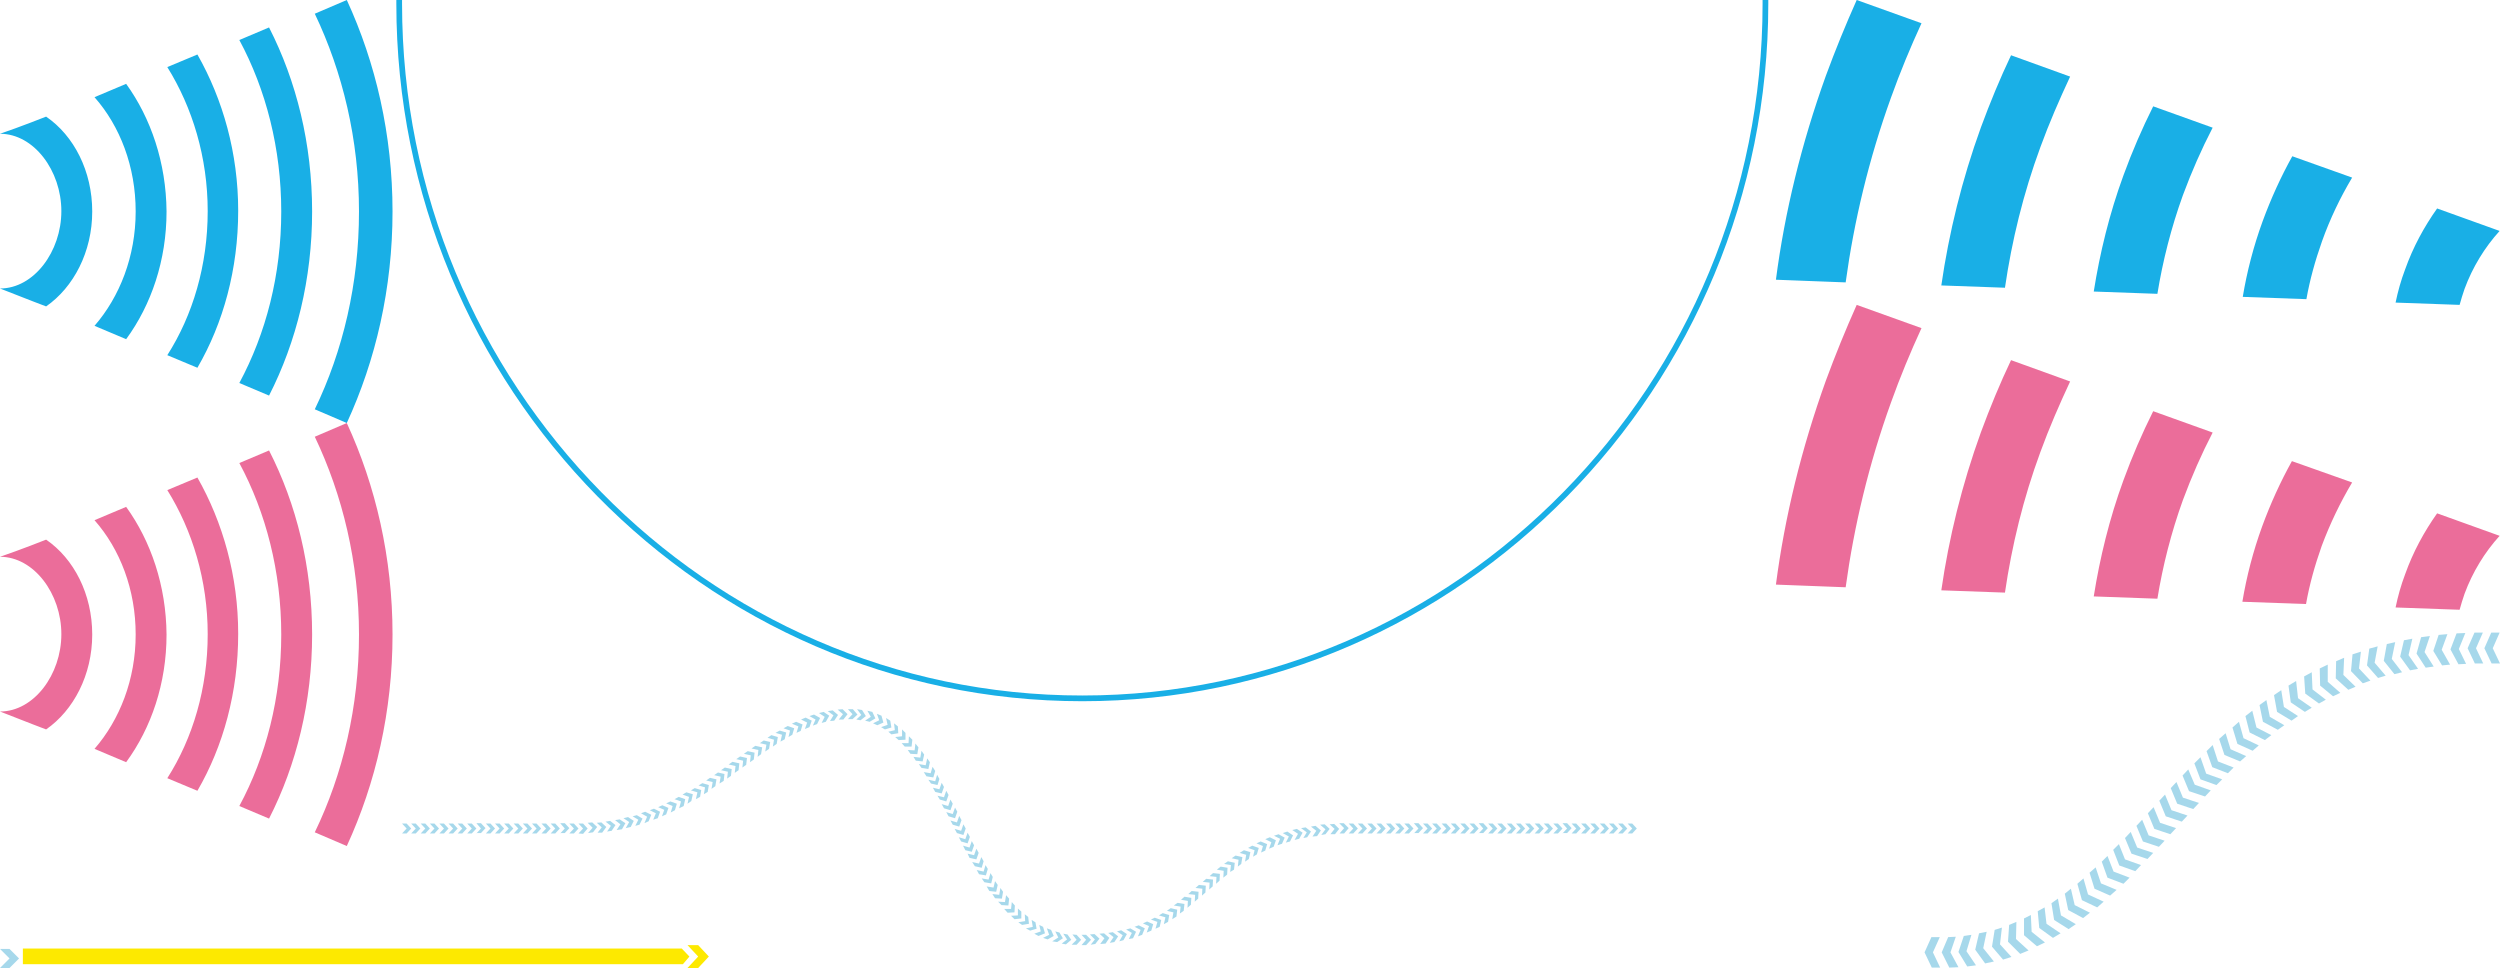 <?xml version="1.0" encoding="utf-8"?>
<!-- Generator: Adobe Illustrator 19.1.0, SVG Export Plug-In . SVG Version: 6.00 Build 0)  -->
<!DOCTYPE svg PUBLIC "-//W3C//DTD SVG 1.1//EN" "http://www.w3.org/Graphics/SVG/1.1/DTD/svg11.dtd">
<svg version="1.1" id="Layer_1" xmlns="http://www.w3.org/2000/svg" xmlns:xlink="http://www.w3.org/1999/xlink" x="0px" y="0px"
	 viewBox="0 0 656 254" enable-background="new 0 0 656 254" xml:space="preserve">
<path fill="#A6D8EB" d="M105.5,218.7l1.2-1.3l-1.2-1.3h1.2l1.2,1.3l-1.2,1.3H105.5z M107.9,218.7l1.2-1.3l-1.2-1.3h1.2l1.2,1.3
	l-1.2,1.3H107.9z M110.4,218.7l1.2-1.3l-1.2-1.3h1.2l1.2,1.3l-1.2,1.3H110.4z M112.8,218.7l1.2-1.3l-1.2-1.3h1.2l1.2,1.3l-1.2,1.3
	H112.8z M115.3,218.7l1.2-1.3l-1.2-1.3h1.2l1.2,1.3l-1.2,1.3H115.3z M117.7,218.7l1.2-1.3l-1.2-1.3h1.2l1.2,1.3l-1.2,1.3H117.7z
	 M120.1,218.7l1.2-1.3l-1.2-1.3h1.2l1.2,1.3l-1.2,1.3H120.1z M122.6,218.7l1.2-1.3l-1.2-1.3h1.2l1.2,1.3l-1.2,1.3H122.6z M125,218.7
	l1.2-1.3L125,216h1.2l1.2,1.3l-1.2,1.3H125z M127.5,218.7l1.2-1.3l-1.2-1.3h1.2l1.2,1.3l-1.2,1.3H127.5z M129.9,218.7l1.2-1.3
	l-1.2-1.3h1.2l1.2,1.3l-1.2,1.3H129.9z M132.3,218.7l1.2-1.3l-1.2-1.3h1.2l1.2,1.3l-1.2,1.3H132.3z M134.8,218.7l1.2-1.3l-1.2-1.3
	h1.2l1.2,1.3l-1.2,1.3H134.8z M137.2,218.7l1.2-1.3l-1.2-1.3h1.2l1.2,1.3l-1.2,1.3H137.2z M139.6,218.7l1.2-1.3l-1.2-1.3h1.2
	l1.2,1.3l-1.2,1.3H139.6z M142.1,218.7l1.2-1.3l-1.2-1.3h1.2l1.2,1.3l-1.2,1.3H142.1z M144.5,218.7l1.2-1.3l-1.2-1.3h1.2l1.2,1.3
	l-1.2,1.3H144.5z M147,218.7l1.2-1.3L147,216h1.2l1.2,1.3l-1.2,1.3H147z M149.4,218.7l1.2-1.3l-1.2-1.3h1.2l1.2,1.3l-1.2,1.3H149.4z
	 M151.8,218.7l1.2-1.3l-1.2-1.3l1.2,0l1.2,1.3l-1.2,1.4L151.8,218.7z M154.3,218.6l1.2-1.4l-1.3-1.3l1.2-0.1l1.3,1.2l-1.1,1.4
	L154.3,218.6z M156.8,218.5l1.1-1.4l-1.3-1.2l1.2-0.1l1.3,1.2l-1.1,1.5L156.8,218.5z M159.3,218.2l1-1.5l-1.4-1.1l1.2-0.2l1.4,1.1
	l-1,1.5L159.3,218.2z M161.8,217.8l1-1.5l-1.4-1.1l1.2-0.2l1.5,1l-0.9,1.6L161.8,217.8z M164.2,217.3l0.9-1.6l-1.5-1l1.2-0.3l1.5,1
	l-0.8,1.6L164.2,217.3z M166.7,216.7l0.8-1.6l-1.5-0.9l1.1-0.3l1.5,0.9l-0.8,1.6L166.7,216.7z M169.1,216l0.7-1.7l-1.6-0.9l1.1-0.4
	l1.6,0.8l-0.7,1.7L169.1,216z M171.4,215.1l0.7-1.7l-1.6-0.8l1.1-0.4l1.6,0.8l-0.6,1.7L171.4,215.1z M173.7,214.2l0.6-1.7l-1.6-0.7
	l1.1-0.5l1.6,0.7l-0.6,1.7L173.7,214.2z M176,213.2l0.5-1.7l-1.7-0.7l1.1-0.5l1.7,0.6l-0.5,1.7L176,213.2z M178.2,212.1l0.5-1.8
	l-1.7-0.6l1.1-0.6l1.7,0.6l-0.4,1.8L178.2,212.1z M180.4,210.9l0.4-1.8l-1.7-0.6l1-0.6l1.7,0.5l-0.4,1.8L180.4,210.9z M182.6,209.7
	l0.4-1.8l-1.7-0.5l1-0.6l1.7,0.5l-0.3,1.8L182.6,209.7z M184.7,208.4l0.3-1.8l-1.7-0.5l1-0.6l1.7,0.5l-0.3,1.8L184.7,208.4z
	 M186.7,207l0.3-1.8l-1.7-0.4l1-0.7l1.7,0.4l-0.3,1.8L186.7,207z M188.8,205.6l0.3-1.8l-1.7-0.4l1-0.7l1.7,0.4l-0.2,1.8L188.8,205.6
	z M190.8,204.3l0.2-1.8l-1.8-0.4l1-0.7l1.8,0.4l-0.2,1.8L190.8,204.3z M192.8,202.8l0.2-1.8l-1.8-0.4l1-0.7l1.8,0.4l-0.2,1.8
	L192.8,202.8z M194.8,201.4l0.2-1.8l-1.8-0.4l1-0.7l1.8,0.4l-0.2,1.8L194.8,201.4z M196.8,200l0.2-1.8l-1.8-0.4l1-0.7l1.8,0.4
	l-0.2,1.8L196.8,200z M198.8,198.6l0.2-1.8l-1.8-0.4l1-0.7l1.8,0.4l-0.3,1.8L198.8,198.6z M200.8,197.2l0.3-1.8l-1.7-0.4l1-0.7
	l1.7,0.4l-0.3,1.8L200.8,197.2z M202.8,195.9l0.3-1.8l-1.7-0.5l1-0.7l1.7,0.5l-0.3,1.8L202.8,195.9z M204.8,194.6l0.4-1.8l-1.7-0.5
	l1.1-0.6l1.7,0.5l-0.4,1.8L204.8,194.6z M206.9,193.4l0.4-1.7l-1.7-0.6l1.1-0.6l1.7,0.6l-0.5,1.7L206.9,193.4z M209,192.3l0.5-1.7
	l-1.7-0.7l1.1-0.5l1.7,0.7l-0.5,1.7L209,192.3z M211.2,191.3l0.6-1.7l-1.6-0.8l1.2-0.5l1.6,0.8l-0.6,1.7L211.2,191.3z M213.3,190.4
	l0.7-1.6l-1.6-0.9l1.2-0.4l1.6,0.9l-0.8,1.6L213.3,190.4z M215.6,189.7l0.8-1.6l-1.5-1l1.2-0.3l1.5,1l-0.9,1.6L215.6,189.7z
	 M217.8,189.2l0.9-1.5l-1.5-1.1l1.3-0.2l1.4,1.2l-1,1.5L217.8,189.2z M220.1,188.8l1.1-1.4l-1.4-1.2l1.3-0.1l1.3,1.3l-1.1,1.4
	L220.1,188.8z M222.5,188.7l1.2-1.3l-1.2-1.3l1.3,0l1.2,1.4l-1.3,1.2L222.5,188.7z M224.7,188.8l1.3-1.2l-1.1-1.5l1.3,0.2l1,1.6
	l-1.4,1.1L224.7,188.8z M227,189.1l1.5-1l-0.9-1.6l1.3,0.3l0.8,1.7l-1.5,0.9L227,189.1z M229.1,189.8l1.6-0.8l-0.6-1.7l1.2,0.5
	l0.5,1.8l-1.6,0.7L229.1,189.8z M231.2,190.8l1.7-0.6l-0.4-1.8l1.1,0.7l0.3,1.8l-1.7,0.5L231.2,190.8z M233.1,192l1.7-0.4l-0.2-1.8
	l1,0.8l0.1,1.8l-1.8,0.3L233.1,192z M234.9,193.4l1.8-0.2l0-1.8l0.9,0.9l0,1.8l-1.8,0.1L234.9,193.4z M236.6,195l1.8,0l0.1-1.8
	l0.9,0.9l-0.2,1.8l-1.8,0L236.6,195z M238.2,196.8l1.8,0.1l0.2-1.8l0.8,1l-0.3,1.8l-1.8-0.1L238.2,196.8z M239.7,198.6l1.8,0.2
	l0.3-1.8l0.7,1l-0.4,1.8l-1.8-0.2L239.7,198.6z M241.1,200.5l1.8,0.3l0.4-1.8l0.7,1l-0.4,1.8l-1.8-0.3L241.1,200.5z M242.4,202.6
	l1.8,0.3l0.5-1.7l0.7,1.1l-0.5,1.7l-1.8-0.3L242.4,202.6z M243.6,204.6l1.8,0.4l0.5-1.7l0.6,1.1L246,206l-1.7-0.4L243.6,204.6z
	 M244.8,206.7l1.7,0.4l0.6-1.7l0.6,1.1l-0.6,1.7l-1.7-0.4L244.8,206.7z M246,208.8l1.7,0.4l0.6-1.7l0.6,1.1l-0.6,1.7l-1.7-0.5
	L246,208.8z M247.1,211l1.7,0.5l0.6-1.7l0.6,1.1l-0.6,1.7l-1.7-0.5L247.1,211z M248.3,213.1l1.7,0.5l0.6-1.7l0.6,1.1l-0.6,1.7
	l-1.7-0.5L248.3,213.1z M249.4,215.3l1.7,0.5l0.6-1.7l0.6,1.1l-0.6,1.7l-1.7-0.5L249.4,215.3z M250.5,217.5l1.7,0.5l0.6-1.7l0.6,1.1
	l-0.6,1.7l-1.7-0.5L250.5,217.5z M251.6,219.7l1.7,0.5l0.6-1.7l0.6,1.1l-0.6,1.7l-1.7-0.5L251.6,219.7z M252.7,221.9l1.7,0.5
	l0.6-1.7l0.6,1.1l-0.6,1.7l-1.7-0.4L252.7,221.9z M253.9,224l1.7,0.4l0.6-1.7l0.6,1.1l-0.6,1.7l-1.8-0.4L253.9,224z M255.1,226.2
	l1.8,0.4l0.6-1.7l0.6,1.1l-0.5,1.7l-1.8-0.4L255.1,226.2z M256.3,228.3l1.8,0.4l0.5-1.7l0.6,1l-0.5,1.7l-1.8-0.3L256.3,228.3z
	 M257.6,230.5l1.8,0.3l0.5-1.7l0.6,1l-0.4,1.7l-1.8-0.3L257.6,230.5z M258.9,232.6l1.8,0.3l0.4-1.7l0.7,1l-0.4,1.8l-1.8-0.2
	L258.9,232.6z M260.4,234.6l1.8,0.2l0.3-1.8l0.7,1l-0.3,1.8l-1.8-0.1L260.4,234.6z M261.9,236.6l1.8,0.1l0.3-1.8l0.8,0.9l-0.2,1.8
	l-1.8-0.1L261.9,236.6z M263.5,238.5l1.8,0l0.2-1.8l0.8,0.9l-0.1,1.8l-1.8,0.1L263.5,238.5z M265.3,240.3l1.8-0.1l0-1.8l0.9,0.8
	l0,1.8l-1.8,0.2L265.3,240.3z M267.2,242l1.8-0.3l-0.1-1.8l0.9,0.7l0.2,1.8l-1.8,0.3L267.2,242z M269.2,243.6l1.8-0.4l-0.3-1.8
	l1,0.6l0.3,1.7l-1.7,0.5L269.2,243.6z M271.4,245l1.7-0.6l-0.4-1.7l1,0.5l0.5,1.7l-1.7,0.7L271.4,245z M273.7,246.1l1.6-0.8
	l-0.6-1.7l1.1,0.4l0.7,1.6l-1.6,0.9L273.7,246.1z M276.1,247l1.6-1l-0.8-1.6l1.1,0.3l0.9,1.5l-1.5,1L276.1,247z M278.6,247.6
	l1.4-1.1l-1-1.5l1.1,0.2l1,1.4l-1.4,1.2L278.6,247.6z M281.2,247.9l1.3-1.3l-1.1-1.4l1.1,0.1l1.2,1.3l-1.2,1.3L281.2,247.9z
	 M283.8,248l1.2-1.4l-1.2-1.3l1.2,0l1.3,1.3L285,248L283.8,248z M286.2,247.9l1.1-1.4l-1.3-1.3l1.2-0.1l1.3,1.2l-1.1,1.4
	L286.2,247.9z M288.7,247.7l1.1-1.5l-1.3-1.2l1.2-0.1l1.4,1.2l-1,1.5L288.7,247.7z M291.2,247.4l1-1.5l-1.4-1.1l1.2-0.2l1.4,1.1
	l-1,1.5L291.2,247.4z M293.7,247l0.9-1.6l-1.5-1l1.1-0.3l1.5,1l-0.9,1.6L293.7,247z M296.2,246.4l0.8-1.6l-1.5-0.9l1.1-0.3l1.5,0.9
	l-0.8,1.7L296.2,246.4z M298.6,245.7l0.7-1.7l-1.6-0.8l1.1-0.4l1.6,0.8l-0.7,1.7L298.6,245.7z M300.9,244.7l0.6-1.7l-1.6-0.7
	l1.1-0.5l1.6,0.7l-0.5,1.7L300.9,244.7z M303.2,243.7l0.5-1.8l-1.7-0.6l1-0.5l1.7,0.6l-0.4,1.8L303.2,243.7z M305.4,242.5l0.4-1.8
	l-1.7-0.5l1-0.6l1.7,0.5l-0.3,1.8L305.4,242.5z M307.6,241.2l0.3-1.8l-1.7-0.4l1-0.7l1.7,0.4l-0.2,1.8L307.6,241.2z M309.6,239.7
	l0.2-1.8l-1.8-0.3l1-0.7l1.8,0.3l-0.2,1.8L309.6,239.7z M311.6,238.2l0.1-1.8l-1.8-0.3l0.9-0.8l1.8,0.3l-0.1,1.8L311.6,238.2z
	 M313.5,236.6l0.1-1.8l-1.8-0.2l0.9-0.8l1.8,0.2l-0.1,1.8L313.5,236.6z M315.4,235l0.1-1.8l-1.8-0.2l0.9-0.8l1.8,0.2l-0.1,1.8
	L315.4,235z M317.3,233.4l0.1-1.8l-1.8-0.2l0.9-0.8l1.8,0.2l-0.1,1.8L317.3,233.4z M319.1,231.9l0.1-1.8l-1.8-0.2l0.9-0.8l1.8,0.2
	l-0.1,1.8L319.1,231.9z M321,230.3l0.1-1.8l-1.8-0.3l1-0.8l1.8,0.3l-0.1,1.8L321,230.3z M322.8,228.8l0.2-1.8l-1.8-0.3l1-0.7
	l1.8,0.4l-0.2,1.8L322.8,228.8z M324.8,227.4l0.2-1.8l-1.8-0.4l1-0.7l1.8,0.4l-0.3,1.8L324.8,227.4z M326.7,226.1l0.3-1.8l-1.7-0.5
	l1.1-0.7l1.7,0.5l-0.4,1.8L326.7,226.1z M328.8,224.8l0.4-1.7l-1.7-0.6l1.1-0.6l1.7,0.6l-0.5,1.7L328.8,224.8z M330.9,223.7l0.5-1.7
	l-1.7-0.7l1.1-0.5l1.7,0.7l-0.5,1.7L330.9,223.7z M333,222.7l0.6-1.7l-1.6-0.8l1.2-0.5l1.6,0.8l-0.6,1.7L333,222.7z M335.2,221.8
	l0.7-1.7l-1.6-0.8l1.2-0.4l1.6,0.9l-0.7,1.6L335.2,221.8z M337.4,221.1l0.8-1.6l-1.6-0.9l1.2-0.4l1.5,1l-0.8,1.6L337.4,221.1z
	 M339.7,220.4l0.9-1.6l-1.5-1l1.2-0.3l1.5,1l-0.9,1.6L339.7,220.4z M342,219.9l0.9-1.5l-1.5-1.1l1.2-0.2l1.4,1.1l-1,1.5L342,219.9z
	 M344.4,219.5l1-1.5l-1.4-1.1l1.2-0.2l1.4,1.2l-1,1.5L344.4,219.5z M346.7,219.1l1.1-1.5l-1.4-1.2l1.2-0.1l1.3,1.2l-1.1,1.4
	L346.7,219.1z M349.1,218.9l1.1-1.4l-1.3-1.2l1.2-0.1l1.3,1.3l-1.1,1.4L349.1,218.9z M351.5,218.7l1.2-1.4l-1.3-1.3l1.2,0l1.3,1.3
	l-1.2,1.4L351.5,218.7z M353.9,218.7l1.2-1.3l-1.2-1.3l1.2,0l1.2,1.3l-1.2,1.3L353.9,218.7z M356.3,218.7l1.2-1.3l-1.2-1.3h1.2
	l1.2,1.3l-1.2,1.3H356.3z M358.8,218.7l1.2-1.3l-1.2-1.3h1.2l1.2,1.3l-1.2,1.3H358.8z M361.2,218.7l1.2-1.3l-1.2-1.3h1.2l1.2,1.3
	l-1.2,1.3H361.2z M363.7,218.7l1.2-1.3l-1.2-1.3h1.2l1.2,1.3l-1.2,1.3H363.7z M366.1,218.7l1.2-1.3l-1.2-1.3h1.2l1.2,1.3l-1.2,1.3
	H366.1z M368.5,218.7l1.2-1.3l-1.2-1.3h1.2l1.2,1.3l-1.2,1.3H368.5z M371,218.7l1.2-1.3L371,216h1.2l1.2,1.3l-1.2,1.3H371z
	 M373.4,218.7l1.2-1.3l-1.2-1.3h1.2l1.2,1.3l-1.2,1.3H373.4z M375.8,218.7l1.2-1.3l-1.2-1.3h1.2l1.2,1.3l-1.2,1.3H375.8z
	 M378.3,218.7l1.2-1.3l-1.2-1.3h1.2l1.2,1.3l-1.2,1.3H378.3z M380.7,218.7l1.2-1.3l-1.2-1.3h1.2l1.2,1.3l-1.2,1.3H380.7z
	 M383.2,218.7l1.2-1.3l-1.2-1.3h1.2l1.2,1.3l-1.2,1.3H383.2z M385.6,218.7l1.2-1.3l-1.2-1.3h1.2l1.2,1.3l-1.2,1.3H385.6z M388,218.7
	l1.2-1.3L388,216h1.2l1.2,1.3l-1.2,1.3H388z M390.5,218.7l1.2-1.3l-1.2-1.3h1.2l1.2,1.3l-1.2,1.3H390.5z M392.9,218.7l1.2-1.3
	l-1.2-1.3h1.2l1.2,1.3l-1.2,1.3H392.9z M395.4,218.7l1.2-1.3l-1.2-1.3h1.2l1.2,1.3l-1.2,1.3H395.4z M397.8,218.7l1.2-1.3l-1.2-1.3
	h1.2l1.2,1.3l-1.2,1.3H397.8z M400.2,218.7l1.2-1.3l-1.2-1.3h1.2l1.2,1.3l-1.2,1.3H400.2z M402.7,218.7l1.2-1.3l-1.2-1.3h1.2
	l1.2,1.3l-1.2,1.3H402.7z M405.1,218.7l1.2-1.3l-1.2-1.3h1.2l1.2,1.3l-1.2,1.3H405.1z M407.6,218.7l1.2-1.3l-1.2-1.3h1.2l1.2,1.3
	l-1.2,1.3H407.6z M410,218.7l1.2-1.3L410,216h1.2l1.2,1.3l-1.2,1.3H410z M412.4,218.7l1.2-1.3l-1.2-1.3h1.2l1.2,1.3l-1.2,1.3H412.4z
	 M414.9,218.7l1.2-1.3l-1.2-1.3h1.2l1.2,1.3l-1.2,1.3H414.9z M417.3,218.7l1.2-1.3l-1.2-1.3h1.2l1.2,1.3l-1.2,1.3H417.3z
	 M419.8,218.7l1.2-1.3l-1.2-1.3h1.2l1.2,1.3l-1.2,1.3H419.8z M422.2,218.7l1.2-1.3l-1.2-1.3h1.2l1.2,1.3l-1.2,1.3H422.2z
	 M424.6,218.7l1.2-1.3l-1.2-1.3h1.2l1.2,1.3l-1.2,1.3H424.6z M427.1,218.7l1.2-1.3l-1.2-1.3h1.2l1.2,1.3l-1.2,1.3H427.1z"/>
<path fill="#19AFE6" d="M12.1,30.6c7.3,5,12.1,14.3,12.1,24.9c0,10.6-4.9,19.9-12.1,24.9c0,0-5.3-2-12.1-4.7
	c8.9,0,16.1-9.7,16.1-20.3c0-10.6-7.2-20.3-16.1-20.3C5.3,33.3,12.1,30.6,12.1,30.6z M94.2,55.5c0,18.9-4.2,36.6-11.6,51.9L91,111
	c7.6-16.5,12-35.4,12-55.5S98.6,16.5,91,0l-8.4,3.6C89.9,18.9,94.2,36.6,94.2,55.5z M33.1,22l-8.3,3.5c6.7,7.6,10.8,18.2,10.8,30
	c0,11.8-4.2,22.4-10.8,30l8.3,3.5c6.6-9,10.6-20.7,10.6-33.5C43.6,42.7,39.6,31,33.1,22z M51.8,14.3l-7.9,3.3
	c6.6,10.6,10.6,23.7,10.6,37.8c0,14.2-3.9,27.3-10.6,37.8l7.9,3.3c6.8-11.7,10.7-25.9,10.7-41.2C62.5,40.2,58.5,26.1,51.8,14.3z
	 M70.6,7.2l-7.8,3.3c7,13,11,28.5,11,45c0,16.6-4,32-11,45l7.8,3.3c7.2-14.1,11.3-30.7,11.3-48.3C81.9,37.8,77.8,21.3,70.6,7.2z"/>
<path fill="#EB6D9A" d="M12.1,141.6c7.3,5,12.1,14.3,12.1,24.9c0,10.6-4.9,19.9-12.1,24.9c0,0-5.3-2-12.1-4.7
	c8.9,0,16.1-9.7,16.1-20.3c0-10.6-7.2-20.3-16.1-20.3C5.3,144.3,12.1,141.6,12.1,141.6z M94.2,166.5c0,18.9-4.2,36.6-11.6,51.9
	L91,222c7.6-16.5,12-35.4,12-55.5s-4.4-39-12-55.5l-8.4,3.6C89.9,129.9,94.2,147.6,94.2,166.5z M33.1,133l-8.3,3.5
	c6.7,7.6,10.8,18.2,10.8,30c0,11.8-4.2,22.4-10.8,30l8.3,3.5c6.6-9,10.6-20.7,10.6-33.5C43.6,153.7,39.6,142,33.1,133z M51.8,125.3
	l-7.9,3.3c6.6,10.6,10.6,23.7,10.6,37.8c0,14.2-3.9,27.3-10.6,37.8l7.9,3.3c6.8-11.7,10.7-25.9,10.7-41.2
	C62.5,151.2,58.5,137.1,51.8,125.3z M70.6,118.2l-7.8,3.3c7,13,11,28.5,11,45c0,16.6-4,32-11,45l7.8,3.3
	c7.2-14.1,11.3-30.7,11.3-48.3C81.9,148.8,77.8,132.3,70.6,118.2z"/>
<path fill="#A6D8EB" d="M2.5,249l2.5,2.5L2.5,254H0l2.5-2.5L0,249H2.5z"/>
<path fill="#FDE900" d="M183.2,248l2.8,3l-2.8,3h-2.8l2.8-3l-2.8-3H183.2z M180.9,251l-2-2.1H6v4.1h173.2L180.9,251z"/>
<path fill="#19AFE6" d="M464,0c0,0.3,0,0.7,0,1c0,100.5-80.6,183-180,183S104,101.5,104,1c0-0.3,0-0.7,0-1h1.5c0,0.3,0,0.7,0,1
	c0,99.7,79.9,181.5,178.5,181.5S462.5,100.7,462.5,1c0-0.3,0-0.7,0-1H464z"/>
<path fill="#19AFE6" d="M646.7,75.8c-0.5,1.4-0.9,2.8-1.3,4.2l-16.8-0.6c0.6-2.9,1.4-5.8,2.5-8.7c2.1-5.9,5-11.2,8.4-16l16.4,5.9
	C652,64.9,648.8,70.1,646.7,75.8z M580.6,33.5l-15.6-5.6c-2.9,5.8-5.5,11.8-7.8,18.1c-3.7,10.1-6.2,20.4-7.8,30.5l16.7,0.6
	c1.4-8.6,3.6-17.3,6.7-25.9C575.1,45,577.7,39.1,580.6,33.5z M617.2,46.6L601.5,41c-3,5.4-5.6,11.1-7.8,17.1
	c-2.4,6.6-4.1,13.2-5.2,19.8l16.7,0.6c0.9-5.1,2.3-10.1,4.1-15.2C611.4,57.4,614.1,51.8,617.2,46.6z M543.2,20.1l-15.5-5.6
	c-2.9,6.1-5.5,12.4-7.9,18.9c-5,13.8-8.4,27.7-10.4,41.5l16.7,0.6c1.8-12.3,4.8-24.7,9.3-36.9C537.7,32.3,540.4,26.1,543.2,20.1z
	 M504.2,6.1l-17-6.1c-2.9,6.5-5.6,13.1-8.1,19.9c-6.4,17.8-10.8,35.8-13.1,53.5l18.3,0.7c2.2-16.1,6.1-32.4,11.9-48.5
	C498.6,18.9,501.3,12.4,504.2,6.1z"/>
<path fill="#EB6D9A" d="M646.7,155.8c-0.5,1.4-0.9,2.8-1.3,4.2l-16.8-0.6c0.6-2.9,1.4-5.8,2.5-8.7c2.1-5.9,5-11.2,8.4-16l16.4,5.9
	C652,144.9,648.8,150.1,646.7,155.8z M580.6,113.5l-15.6-5.6c-2.9,5.8-5.5,11.8-7.8,18.1c-3.7,10.1-6.2,20.4-7.8,30.5l16.7,0.6
	c1.4-8.6,3.6-17.3,6.7-25.9C575.1,125,577.7,119.1,580.6,113.5z M617.2,126.6l-15.8-5.6c-3,5.4-5.6,11.1-7.8,17.1
	c-2.4,6.6-4.1,13.2-5.2,19.8l16.7,0.6c0.9-5.1,2.3-10.1,4.1-15.2C611.4,137.4,614.1,131.8,617.2,126.6z M543.2,100.1l-15.5-5.6
	c-2.9,6.1-5.5,12.4-7.9,18.9c-5,13.8-8.4,27.7-10.4,41.5l16.7,0.6c1.8-12.3,4.8-24.7,9.3-36.9C537.7,112.3,540.4,106.1,543.2,100.1z
	 M504.2,86.1l-17-6.1c-2.9,6.5-5.6,13.1-8.1,19.9c-6.4,17.8-10.8,35.8-13.1,53.5l18.3,0.7c2.2-16.1,6.1-32.4,11.9-48.5
	C498.6,98.9,501.3,92.4,504.2,86.1z"/>
<path fill="#A6D8EB" d="M509,245.9l-1.8,4l1.9,4l-2.2,0l-1.9-4l1.8-4L509,245.9 M513.2,245.8l-2,0.1l-1.7,4l2,4l2.4-0.1l-2.1-3.9
	L513.2,245.8 M517.3,245.3l-2,0.3l-1.4,4.2l2.3,3.8l2.3-0.3l-2.5-3.7L517.3,245.3 M521.3,244.5l-2,0.4l-1,4.3l2.6,3.6l2.3-0.5
	l-2.8-3.5L521.3,244.5 M525.3,243.4l-1.9,0.6l-0.7,4.4l2.9,3.4l2.2-0.7l-3-3.3L525.3,243.4 M529.1,241.9l-1.9,0.8l-0.3,4.4l3.2,3.2
	l2.2-0.9l-3.3-3L529.1,241.9 M532.9,240.1l-1.8,0.9l0,4.4l3.4,2.9l2.1-1l-3.5-2.8L532.9,240.1 M536.5,238.1l-1.8,1l0.4,4.4l3.6,2.6
	l2-1.2l-3.7-2.5L536.5,238.1 M540,235.8l-1.7,1.2l0.7,4.4l3.8,2.4l1.9-1.3l-3.9-2.3L540,235.8 M543.4,233.2l-1.6,1.3l0.9,4.3
	l3.9,2.1l1.8-1.4l-4-2L543.4,233.2 M546.7,230.5l-1.6,1.4l1.2,4.3l4,1.9l1.7-1.5l-4.1-1.9L546.7,230.5 M549.9,227.6l-1.6,1.4
	l1.3,4.2l4.1,1.8l1.7-1.5l-4.1-1.7L549.9,227.6 M553,224.6l-1.5,1.5l1.5,4.2l4.2,1.6l1.6-1.6l-4.2-1.6L553,224.6 M556,221.5
	l-1.5,1.5l1.6,4.1l4.2,1.5l1.5-1.6l-4.2-1.5L556,221.5 M559.1,218.3l-1.5,1.6l1.7,4.1l4.2,1.4l1.5-1.6l-4.2-1.4L559.1,218.3
	 M562.1,215.1l-1.5,1.6l1.7,4.1l4.2,1.4l1.5-1.6l-4.2-1.4L562.1,215.1 M565.1,211.8l-1.5,1.6l1.7,4.1l4.2,1.4l1.5-1.6l-4.2-1.4
	L565.1,211.8 M568.1,208.5l-1.5,1.6l1.7,4.1l4.2,1.4l1.5-1.6l-4.2-1.4L568.1,208.5 M571.1,205.2l-1.5,1.6l1.7,4.1l4.2,1.4l1.5-1.6
	l-4.2-1.4L571.1,205.2 M574.2,201.9l-1.5,1.6l1.7,4.1l4.2,1.4l1.5-1.6l-4.2-1.5L574.2,201.9 M577.4,198.7l-1.6,1.6l1.6,4.2l4.2,1.5
	l1.5-1.5l-4.2-1.5L577.4,198.7 M580.6,195.5l-1.6,1.6l1.5,4.2l4.1,1.6l1.5-1.5l-4.1-1.6L580.6,195.5 M584,192.4l-1.7,1.5l1.4,4.2
	l4.1,1.7l1.6-1.4l-4.1-1.8L584,192.4 M587.5,189.4l-1.7,1.5l1.3,4.3l4,1.8l1.6-1.4l-4-1.9L587.5,189.4 M591,186.5l-1.8,1.4l1.1,4.3
	l4,2l1.7-1.3l-3.9-2L591,186.5 M594.7,183.7l-1.8,1.3l0.9,4.4l3.9,2.1l1.7-1.2l-3.8-2.2L594.7,183.7 M598.6,181.1l-1.9,1.3l0.8,4.4
	l3.8,2.3l1.7-1.2l-3.7-2.4L598.6,181.1 M602.5,178.7l-2,1.2l0.6,4.4l3.7,2.5l1.8-1.1l-3.6-2.5L602.5,178.7 M606.6,176.4l-2,1.1
	l0.3,4.5l3.6,2.6l1.8-1l-3.5-2.7L606.6,176.4 M610.8,174.4l-2.1,1l0.1,4.5l3.4,2.8l1.9-0.9l-3.3-2.9L610.8,174.4 M615.1,172.6
	l-2.1,0.9l-0.1,4.5l3.3,3l1.9-0.8l-3.2-3.1L615.1,172.6 M619.5,171l-2.2,0.7l-0.4,4.4l3.1,3.2l2-0.7l-3-3.2L619.5,171 M623.9,169.6
	l-2.2,0.6l-0.6,4.4l2.9,3.3l2-0.6l-2.9-3.4L623.9,169.6 M628.5,168.5l-2.2,0.5l-0.8,4.4l2.8,3.5l2-0.5l-2.7-3.5L628.5,168.5
	 M633,167.6l-2.2,0.4l-1,4.3l2.6,3.6l2.1-0.4l-2.5-3.6L633,167.6 M637.6,166.9l-2.3,0.3l-1.2,4.3l2.4,3.7l2.1-0.3l-2.4-3.8
	L637.6,166.9 M642.2,166.4l-2.3,0.2l-1.4,4.2l2.3,3.8l2.1-0.2l-2.2-3.9L642.2,166.4 M646.9,166.1l-2.3,0.1l-1.6,4.2l2.1,3.9l2-0.1
	l-1.9-3.9L646.9,166.1 M651.5,166l-2.2,0l-1.8,4.1l1.9,4l2.2,0l-1.9-4L651.5,166 M655.9,166l-2.2,0l-1.8,4.1l1.9,4l2.2,0l-1.9-4
	L655.9,166"/>
</svg>
